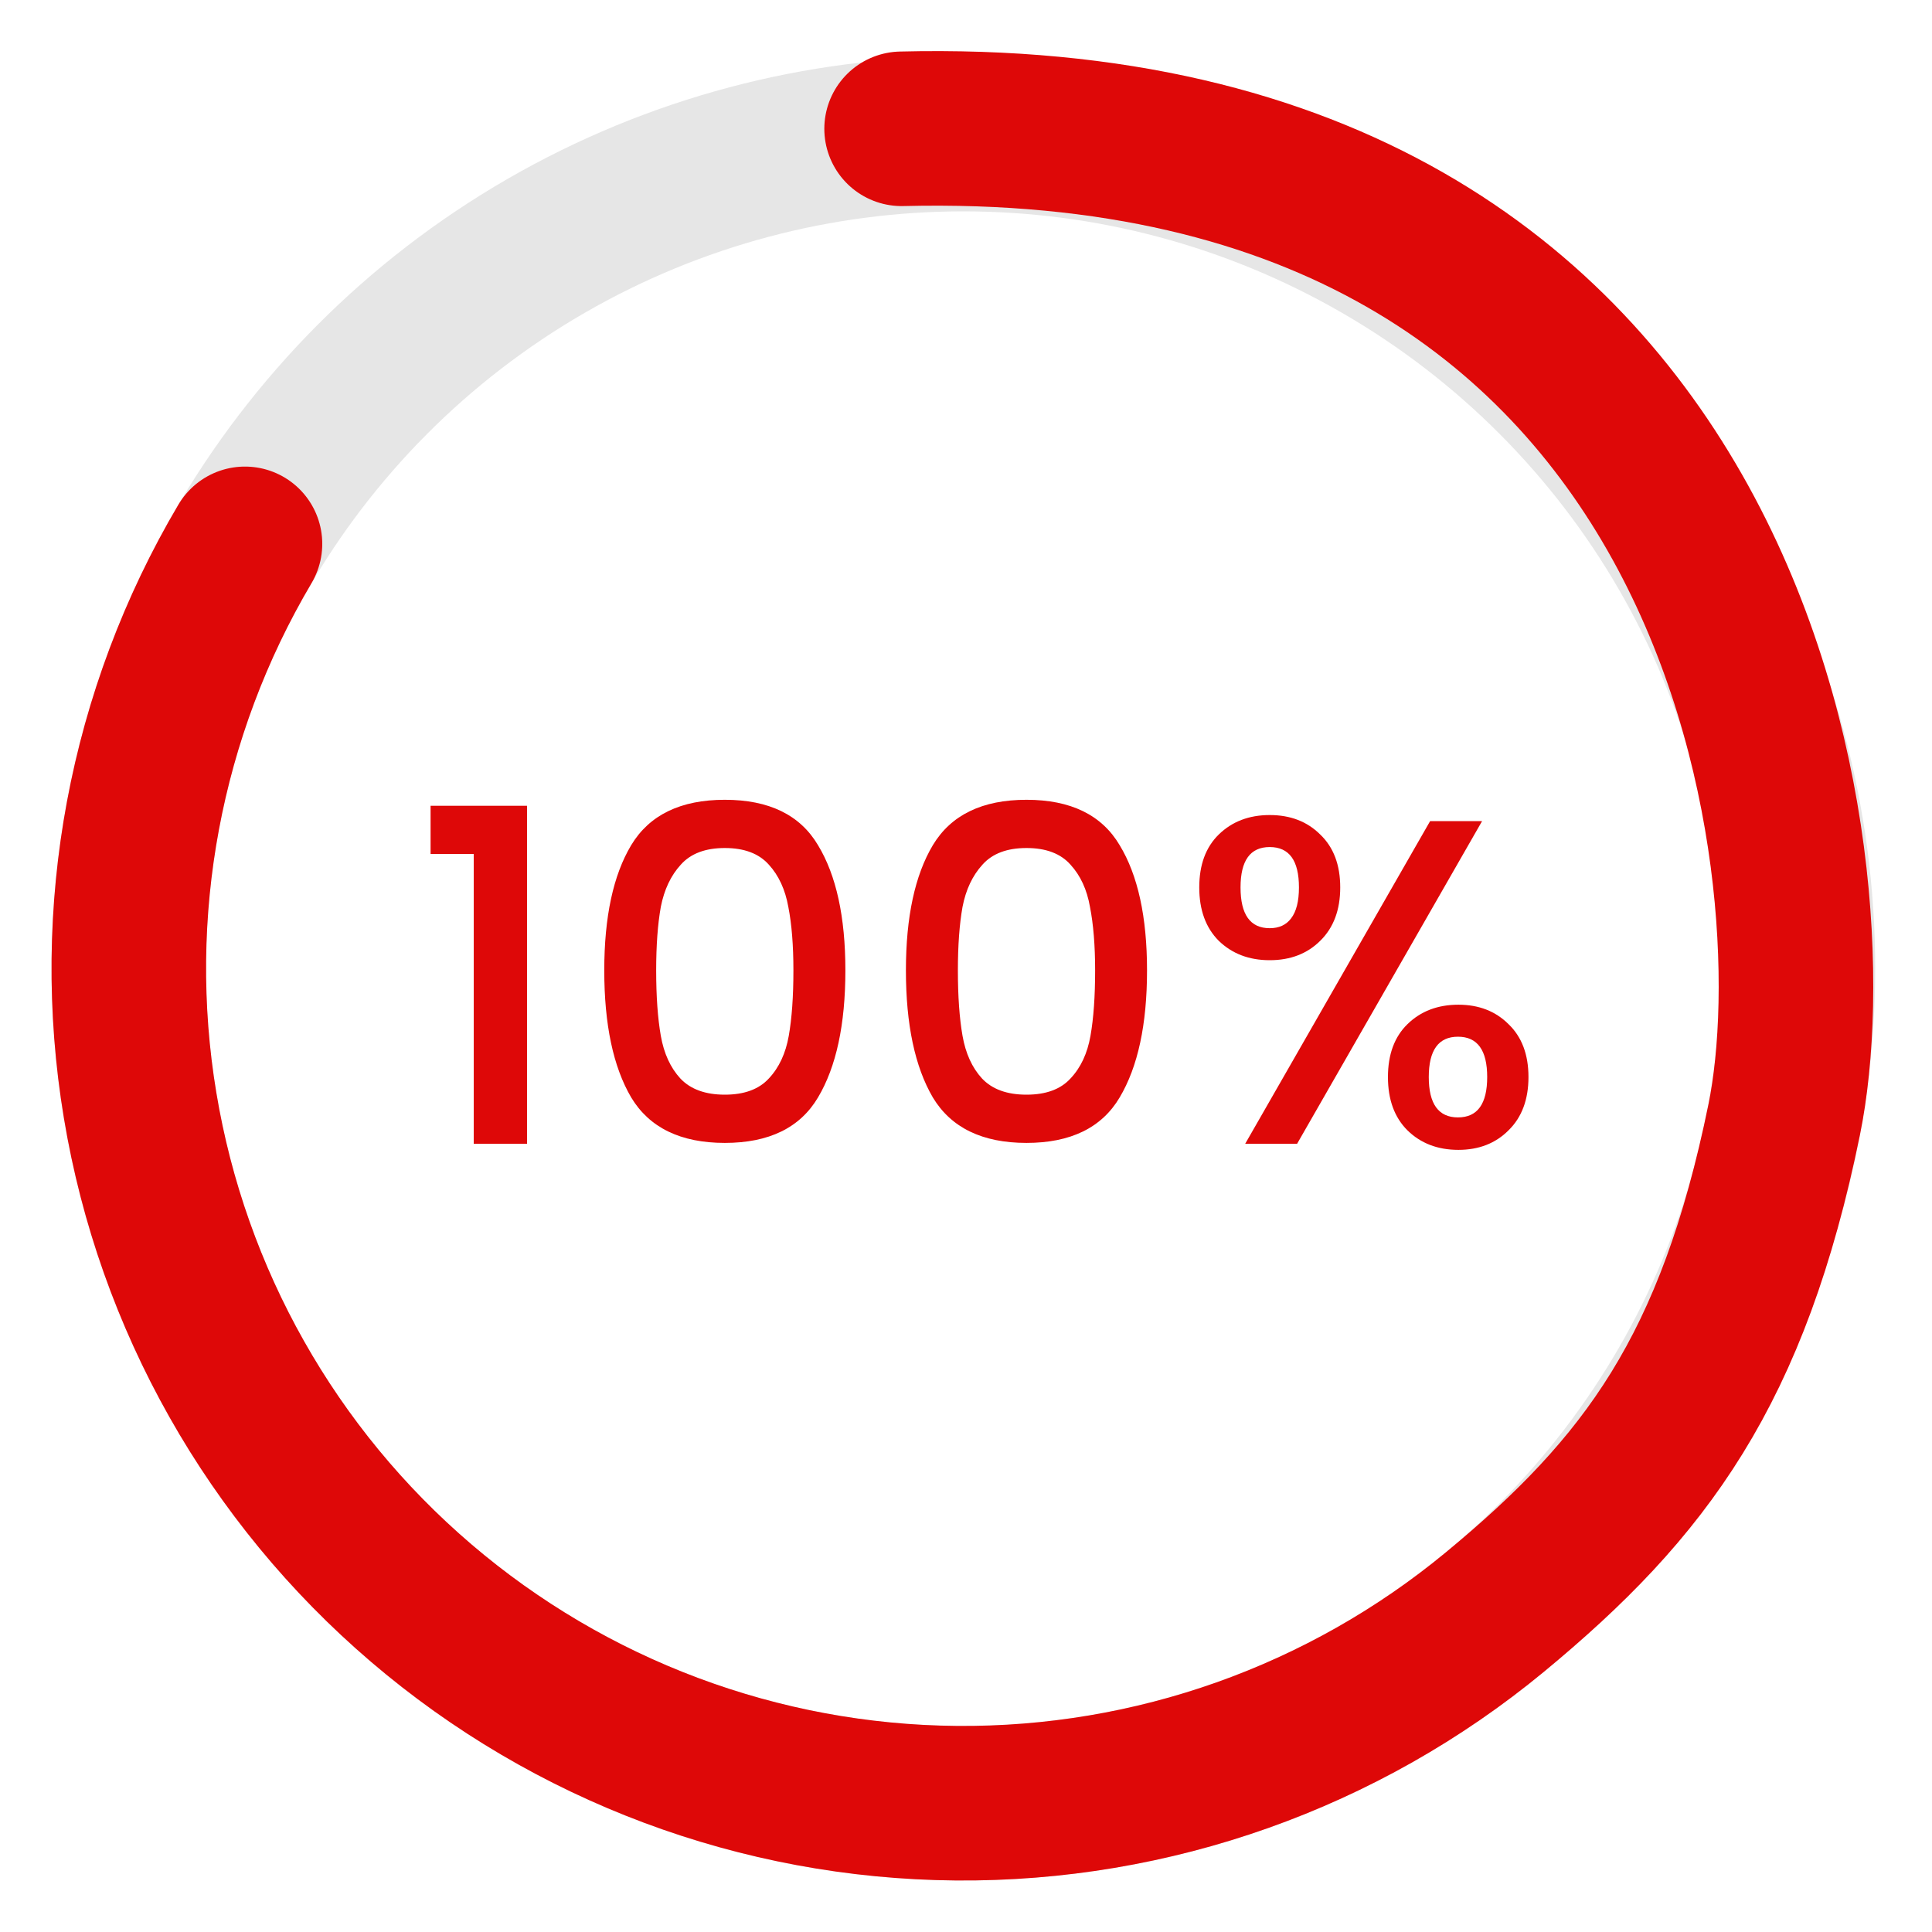 <svg width="30" height="30" viewBox="0 0 30 30" fill="none" xmlns="http://www.w3.org/2000/svg">
<circle cx="14.959" cy="15.041" r="12.959" stroke="black" stroke-opacity="0.1" stroke-width="2.4"/>
<path d="M3.804 8.445C2.252 11.07 1.675 14.158 2.176 17.166C2.676 20.175 4.221 22.91 6.539 24.891C8.857 26.873 11.799 27.974 14.848 28C17.898 28.026 20.858 26.976 23.21 25.034C25.561 23.093 26.909 21.271 27.705 17.385C28.5 13.5 27.179 1.675 14 2" stroke="#DE0808" stroke-width="2.4" stroke-linecap="round"/>
<path d="M6.686 13.261V12.512H8.184V17.761H7.356V13.261H6.686ZM9.383 15.068C9.383 14.238 9.522 13.59 9.801 13.124C10.084 12.654 10.569 12.419 11.255 12.419C11.941 12.419 12.424 12.654 12.702 13.124C12.985 13.59 13.127 14.238 13.127 15.068C13.127 15.908 12.985 16.566 12.702 17.041C12.424 17.511 11.941 17.747 11.255 17.747C10.569 17.747 10.084 17.511 9.801 17.041C9.522 16.566 9.383 15.908 9.383 15.068ZM12.32 15.068C12.32 14.68 12.294 14.351 12.241 14.082C12.193 13.813 12.092 13.595 11.939 13.427C11.785 13.254 11.557 13.168 11.255 13.168C10.953 13.168 10.725 13.254 10.571 13.427C10.417 13.595 10.314 13.813 10.261 14.082C10.213 14.351 10.189 14.68 10.189 15.068C10.189 15.472 10.213 15.81 10.261 16.084C10.309 16.357 10.41 16.578 10.564 16.746C10.722 16.914 10.953 16.998 11.255 16.998C11.557 16.998 11.785 16.914 11.939 16.746C12.097 16.578 12.2 16.357 12.248 16.084C12.296 15.81 12.32 15.472 12.32 15.068ZM14.067 15.068C14.067 14.238 14.207 13.59 14.485 13.124C14.768 12.654 15.253 12.419 15.939 12.419C16.625 12.419 17.108 12.654 17.386 13.124C17.669 13.59 17.811 14.238 17.811 15.068C17.811 15.908 17.669 16.566 17.386 17.041C17.108 17.511 16.625 17.747 15.939 17.747C15.253 17.747 14.768 17.511 14.485 17.041C14.207 16.566 14.067 15.908 14.067 15.068ZM17.005 15.068C17.005 14.68 16.978 14.351 16.925 14.082C16.878 13.813 16.777 13.595 16.623 13.427C16.47 13.254 16.242 13.168 15.939 13.168C15.637 13.168 15.409 13.254 15.255 13.427C15.102 13.595 14.998 13.813 14.946 14.082C14.898 14.351 14.874 14.68 14.874 15.068C14.874 15.472 14.898 15.81 14.946 16.084C14.994 16.357 15.094 16.578 15.248 16.746C15.406 16.914 15.637 16.998 15.939 16.998C16.242 16.998 16.47 16.914 16.623 16.746C16.782 16.578 16.885 16.357 16.933 16.084C16.981 15.81 17.005 15.472 17.005 15.068ZM18.622 13.78C18.622 13.429 18.723 13.156 18.924 12.959C19.131 12.757 19.395 12.656 19.716 12.656C20.038 12.656 20.299 12.757 20.501 12.959C20.707 13.156 20.811 13.429 20.811 13.78C20.811 14.13 20.707 14.406 20.501 14.608C20.299 14.809 20.038 14.91 19.716 14.91C19.395 14.91 19.131 14.809 18.924 14.608C18.723 14.406 18.622 14.13 18.622 13.78ZM23.014 12.75L20.141 17.761H19.335L22.207 12.75H23.014ZM19.716 13.153C19.414 13.153 19.263 13.362 19.263 13.78C19.263 14.202 19.414 14.413 19.716 14.413C19.86 14.413 19.971 14.363 20.047 14.262C20.129 14.156 20.17 13.996 20.17 13.78C20.17 13.362 20.019 13.153 19.716 13.153ZM21.552 16.724C21.552 16.374 21.653 16.1 21.855 15.903C22.061 15.702 22.325 15.601 22.646 15.601C22.963 15.601 23.223 15.702 23.424 15.903C23.63 16.1 23.734 16.374 23.734 16.724C23.734 17.075 23.63 17.351 23.424 17.552C23.223 17.754 22.963 17.855 22.646 17.855C22.325 17.855 22.061 17.754 21.855 17.552C21.653 17.351 21.552 17.075 21.552 16.724ZM22.639 16.098C22.337 16.098 22.186 16.307 22.186 16.724C22.186 17.142 22.337 17.351 22.639 17.351C22.942 17.351 23.093 17.142 23.093 16.724C23.093 16.307 22.942 16.098 22.639 16.098Z" fill="#DE0808"/>
</svg>
